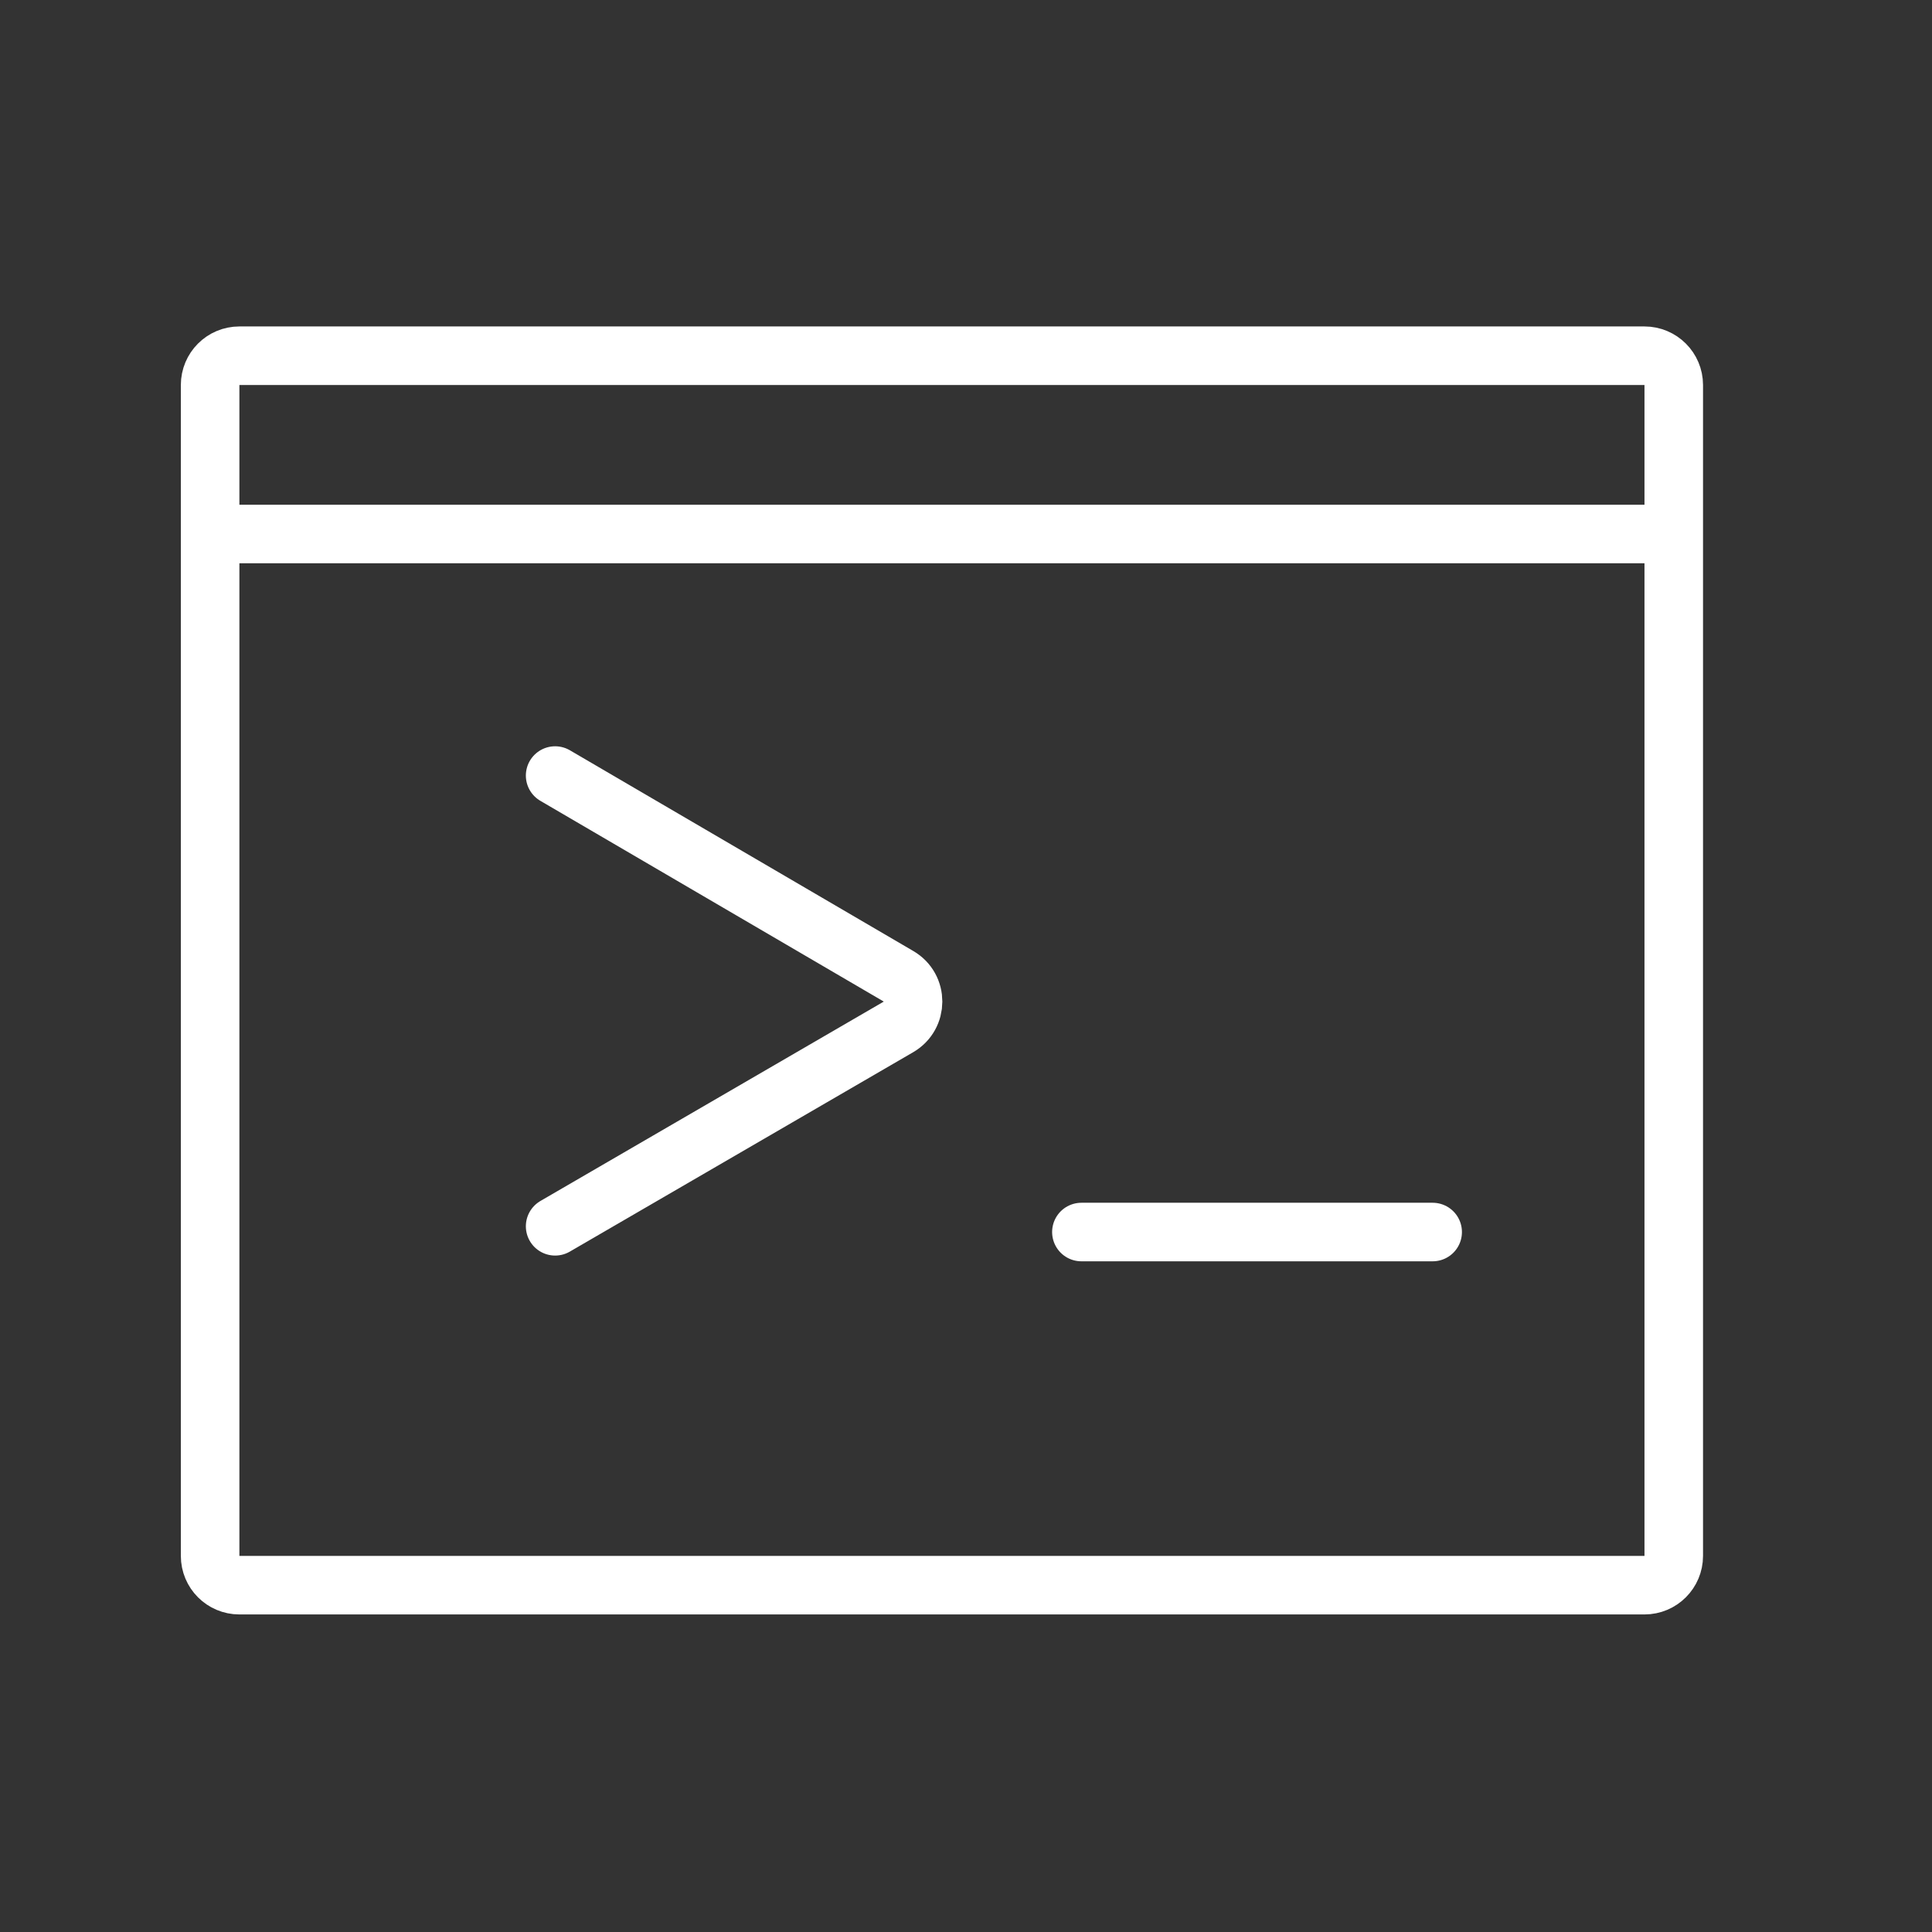 <svg width="33" height="33" viewBox="0 0 33 33" fill="none" xmlns="http://www.w3.org/2000/svg">
<rect x="0" y="0" width="33" height="33" fill="#333333" stroke="none"/>
<path d="M3.589 9.121V26.576C3.589 26.852 3.812 27.076 4.089 27.076H28.089C28.365 27.076 28.589 26.852 28.589 26.576V16.576V9.121M3.589 9.121V6.576C3.589 6.3 3.812 6.076 4.089 6.076H16.089H28.089C28.365 6.076 28.589 6.3 28.589 6.576V9.121M3.589 9.121H28.589M18.471 21.044H24.471M9.482 13.247L15.348 16.676C15.679 16.869 15.678 17.347 15.347 17.54L9.482 20.946" stroke="#FFFFFF" stroke-linecap="round"/>
</svg>
